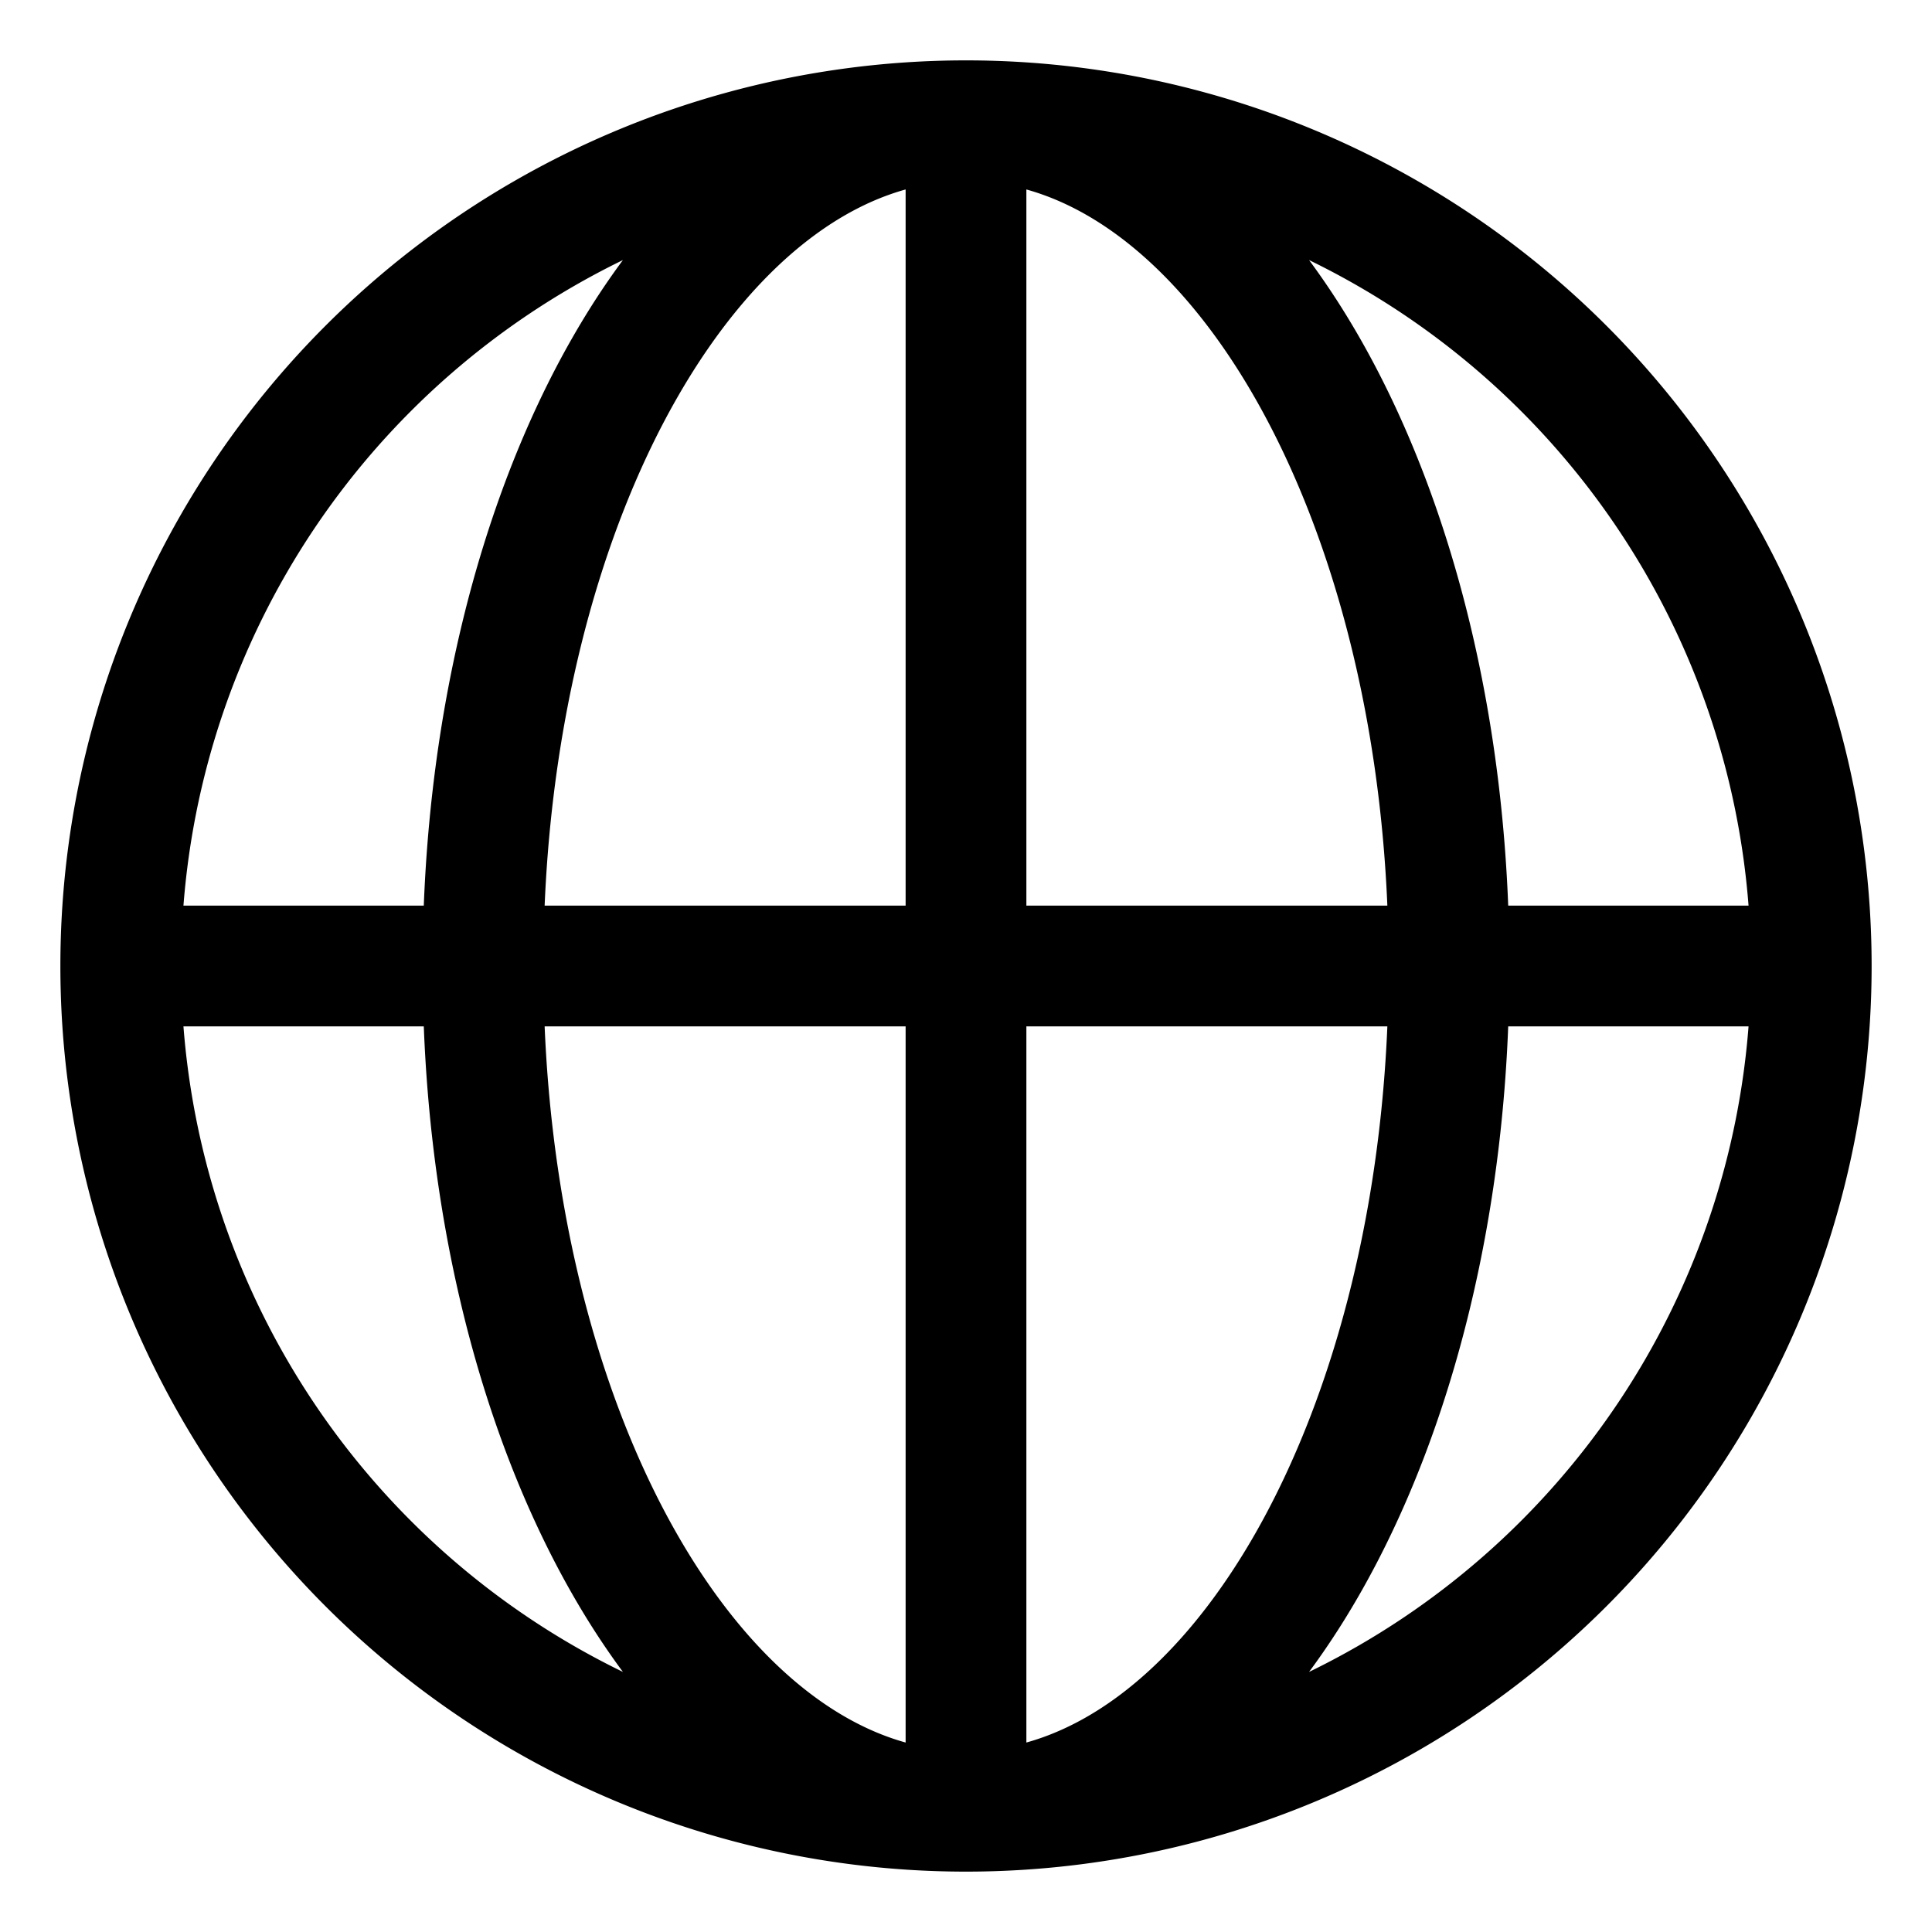 <svg xmlns="http://www.w3.org/2000/svg" fill="none" viewBox="0 0 16 16">
  <path stroke="currentColor" d="M15 8a7 7 0 0 1-7 7m7-7a7 7 0 0 0-7-7m7 7H1m7 7a7 7 0 0 1-7-7m7 7c2.21 0 4-3.134 4-7s-1.79-7-4-7m0 14c-2.21 0-4-3.134-4-7s1.79-7 4-7m0 14V1M1 8a7 7 0 0 1 7-7"/>
</svg>
